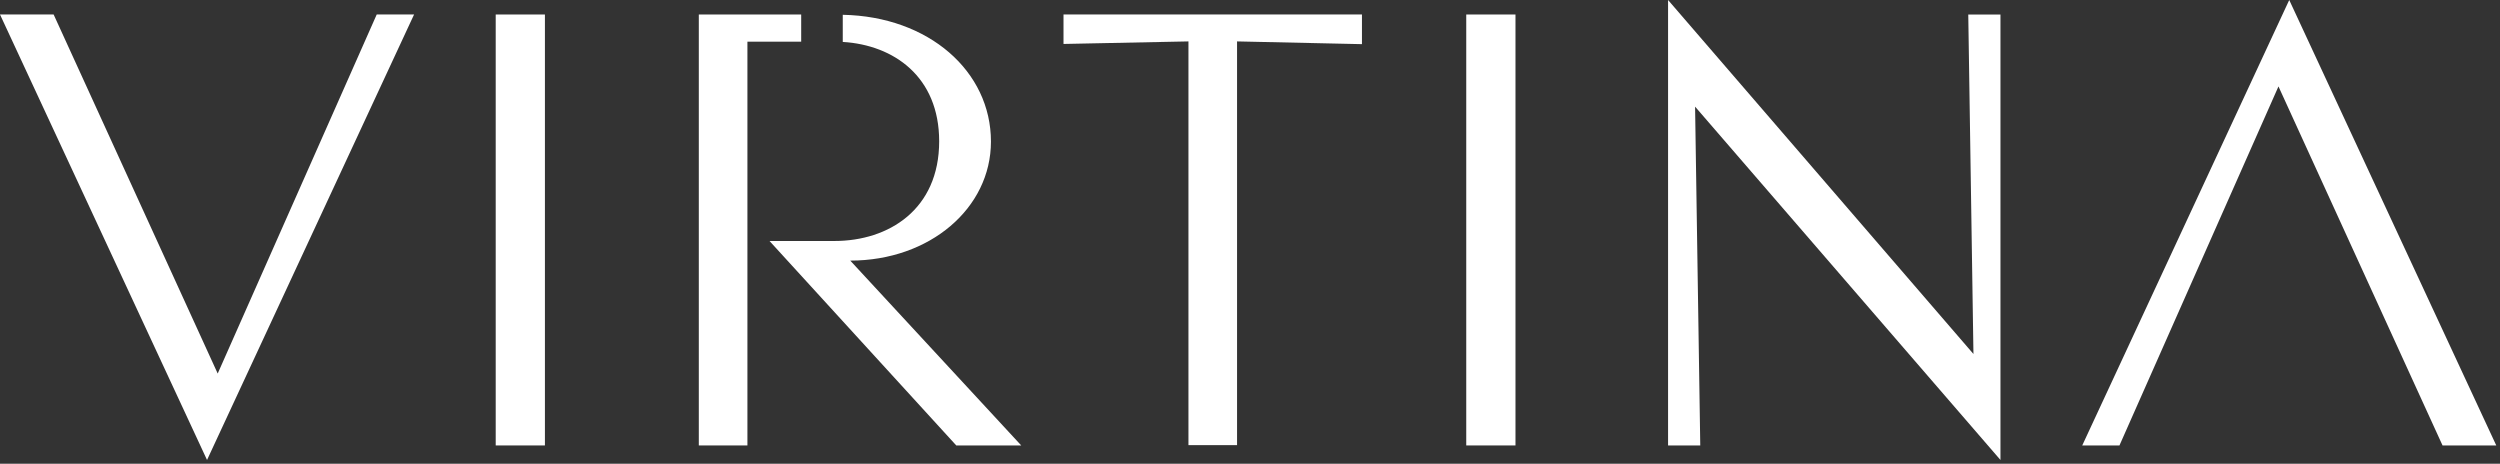 <?xml version="1.0" encoding="UTF-8"?>
<svg width="124px" height="23px" viewBox="0 0 124 23" version="1.1" xmlns="http://www.w3.org/2000/svg" xmlns:xlink="http://www.w3.org/1999/xlink">
    <rect x="0" y="0" width="124" height="23" fill="#333333" stroke="none"/>
    <!-- Generator: Sketch 47 (45396) - http://www.bohemiancoding.com/sketch -->
    <title>logo / white_без подписи </title>
    <desc>Created with Sketch.</desc>
    <defs></defs>
    <g id="Symbols" stroke="none" stroke-width="1" fill="none" fill-rule="evenodd">
        <g id="logo-/-white_без-подписи-" fill-rule="nonzero" fill="#FFFFFF">
            <g id="Ресурс-1">
                <polygon id="Shape" points="10.269 22.815 0 0.719 2.66 0.719 10.798 18.528 18.685 0.719 20.538 0.719"></polygon>
                <polygon id="Shape" points="113.546 0 123.815 22.094 121.15 22.094 113.012 4.287 105.125 22.094 103.279 22.094"></polygon>
                <polygon id="Shape" points="61.358 2.054 61.358 22.079 58.947 22.079 58.947 2.054 52.75 2.18 52.75 0.719 67.553 0.719 67.553 2.19"></polygon>
                <polygon id="Shape" points="72.726 22.094 72.726 0.719 75.168 0.719 75.168 22.094"></polygon>
                <polygon id="Shape" points="24.587 22.094 24.587 0.719 27.028 0.719 27.028 22.094"></polygon>
                <polygon id="Shape" points="84.076 5.289 84.333 22.094 82.736 22.094 82.736 0 97.883 17.558 97.626 0.721 99.223 0.721 99.223 22.815"></polygon>
                <path d="M42.173,12.926 C46.116,12.926 49.151,10.328 49.151,7.022 C49.151,3.538 46.07,0.814 41.801,0.734 L41.801,2.08 C44.329,2.231 46.583,3.802 46.583,7.009 C46.583,10.39 44.08,11.953 41.387,11.953 L38.168,11.953 L47.431,22.094 L50.653,22.094 L42.173,12.926 Z" id="Shape"></path>
                <polygon id="Shape" points="39.739 0.719 34.661 0.719 34.661 22.094 37.072 22.094 37.072 2.067 39.739 2.067"></polygon>
            </g>
        </g>
    </g>
</svg>